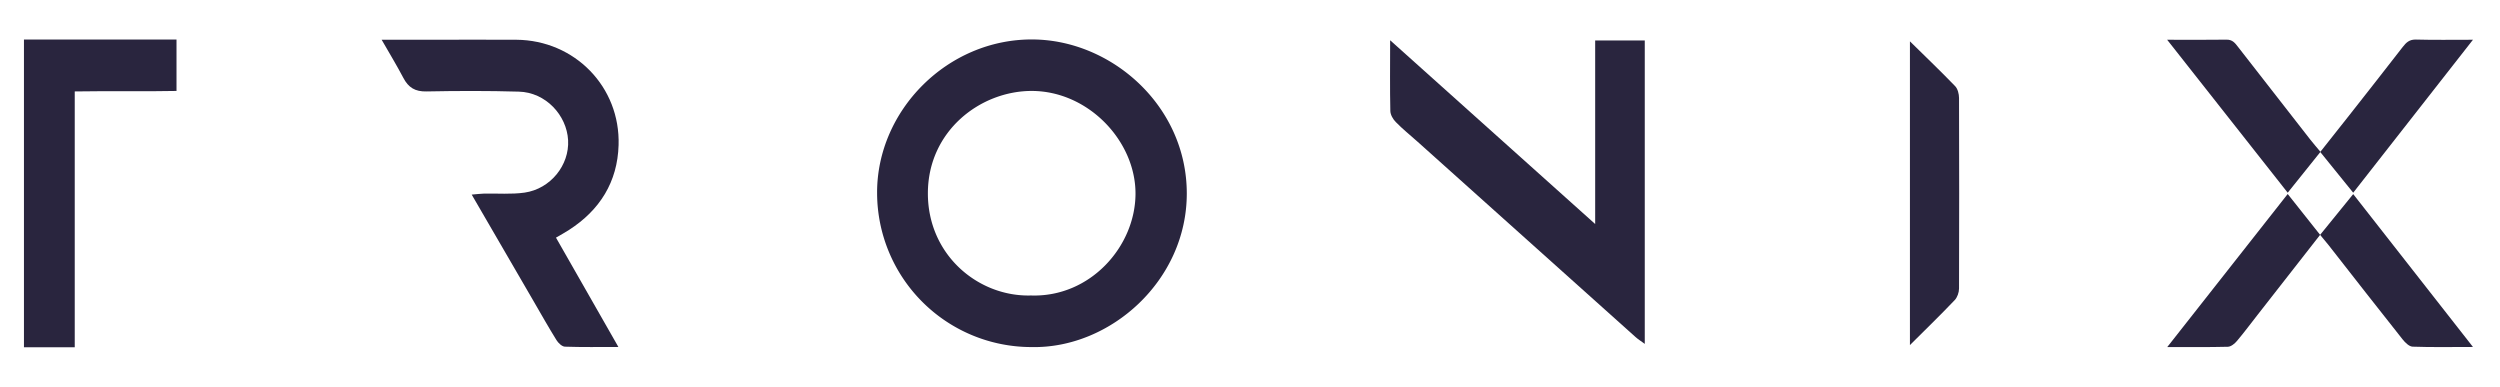 <svg id="Layer_1" data-name="Layer 1" xmlns="http://www.w3.org/2000/svg" viewBox="0 0 2515.4 389.1"><defs><style>.cls-1{fill:#29253e;}</style></defs><path class="cls-1" d="M24.1,39.8H177.6V91.5c-33.9.7-67.4-.1-102.4.5V349.4H24.1Z"/><path class="cls-1" d="M1037.9,349.2A155.3,155.3,0,0,1,882.5,194c-.2-83,70.9-154.9,156.6-154.3,79.2.5,154.9,66.7,155,154.8S1116.8,350.9,1037.9,349.2Zm-.6-51.9c59.5,2,104.9-49.1,105.2-102.1S1095.3,91.7,1038.3,91.5c-51.9-.1-104.5,40.2-104.7,102.7S984.5,298.8,1037.3,297.3Z"/><path class="cls-1" d="M1605,40.7h49.9V346c-3.7-2.7-6.7-4.6-9.3-6.9L1426.2,142.5c-7.3-6.5-15-12.7-21.8-19.7-2.8-2.8-5.4-7.3-5.5-11.1-.5-22.5-.2-45.1-.2-71.2L1605,225.4Z"/><path class="cls-1" d="M559.4,239.1l62.8,110c-19.2,0-36.5.3-53.8-.3-3-.1-6.7-3.7-8.5-6.6-8-12.9-15.5-26.2-23.1-39.3L474.6,195.8c5-.4,8.6-.9,12.2-1,13.7-.3,27.6.9,41-1C554,190,573,166.1,571.6,141S549.1,92.9,522,92.2c-30.9-.9-61.9-.8-92.8-.2-11.5.3-18.3-3.9-23.4-13.7C399.2,65.8,391.9,53.7,384,40h47.2c29.5,0,58.9-.2,88.4,0,58.7.5,104.6,47.4,102.8,106-1.1,37-18.8,65.3-49.8,85.3C568.6,233.9,564.4,236.2,559.4,239.1Z"/><path class="cls-1" d="M2488.2,40,2367.7,193.9c-11.1-13.8-21.5-26.7-33.1-40.9l-32.8,40.9L2180.5,40c21.6,0,40.7.2,59.8-.1,6-.1,8.6,3.5,11.6,7.4l72.5,93c3,3.8,6.2,7.5,10.3,12.4l29.2-36.9c17.9-22.8,35.9-45.6,53.6-68.5,3.5-4.5,6.7-7.6,13.1-7.5C2448.8,40.3,2467,40,2488.2,40Z"/><path class="cls-1" d="M2334.4,236.3l-62.7,80.2c-7,8.9-13.7,18-21,26.6-2.2,2.7-6,5.7-9.1,5.8-19.6.5-39.1.3-61,.3l121.2-154,32.6,41.1,33.3-41,120.5,153.8c-22.1,0-41.4.4-60.7-.3-3.5-.1-7.5-4.1-10-7.2q-37.5-47.4-74.6-95Z"/><path class="cls-1" d="M1921.7,41.6c16.4,16.1,31.2,30.3,45.5,45.1,2.6,2.7,3.9,7.9,3.9,11.9q.3,95.9,0,191.7c0,3.9-1.7,8.9-4.4,11.7-14.2,14.9-28.9,29.2-45,45.2Z"/></svg>